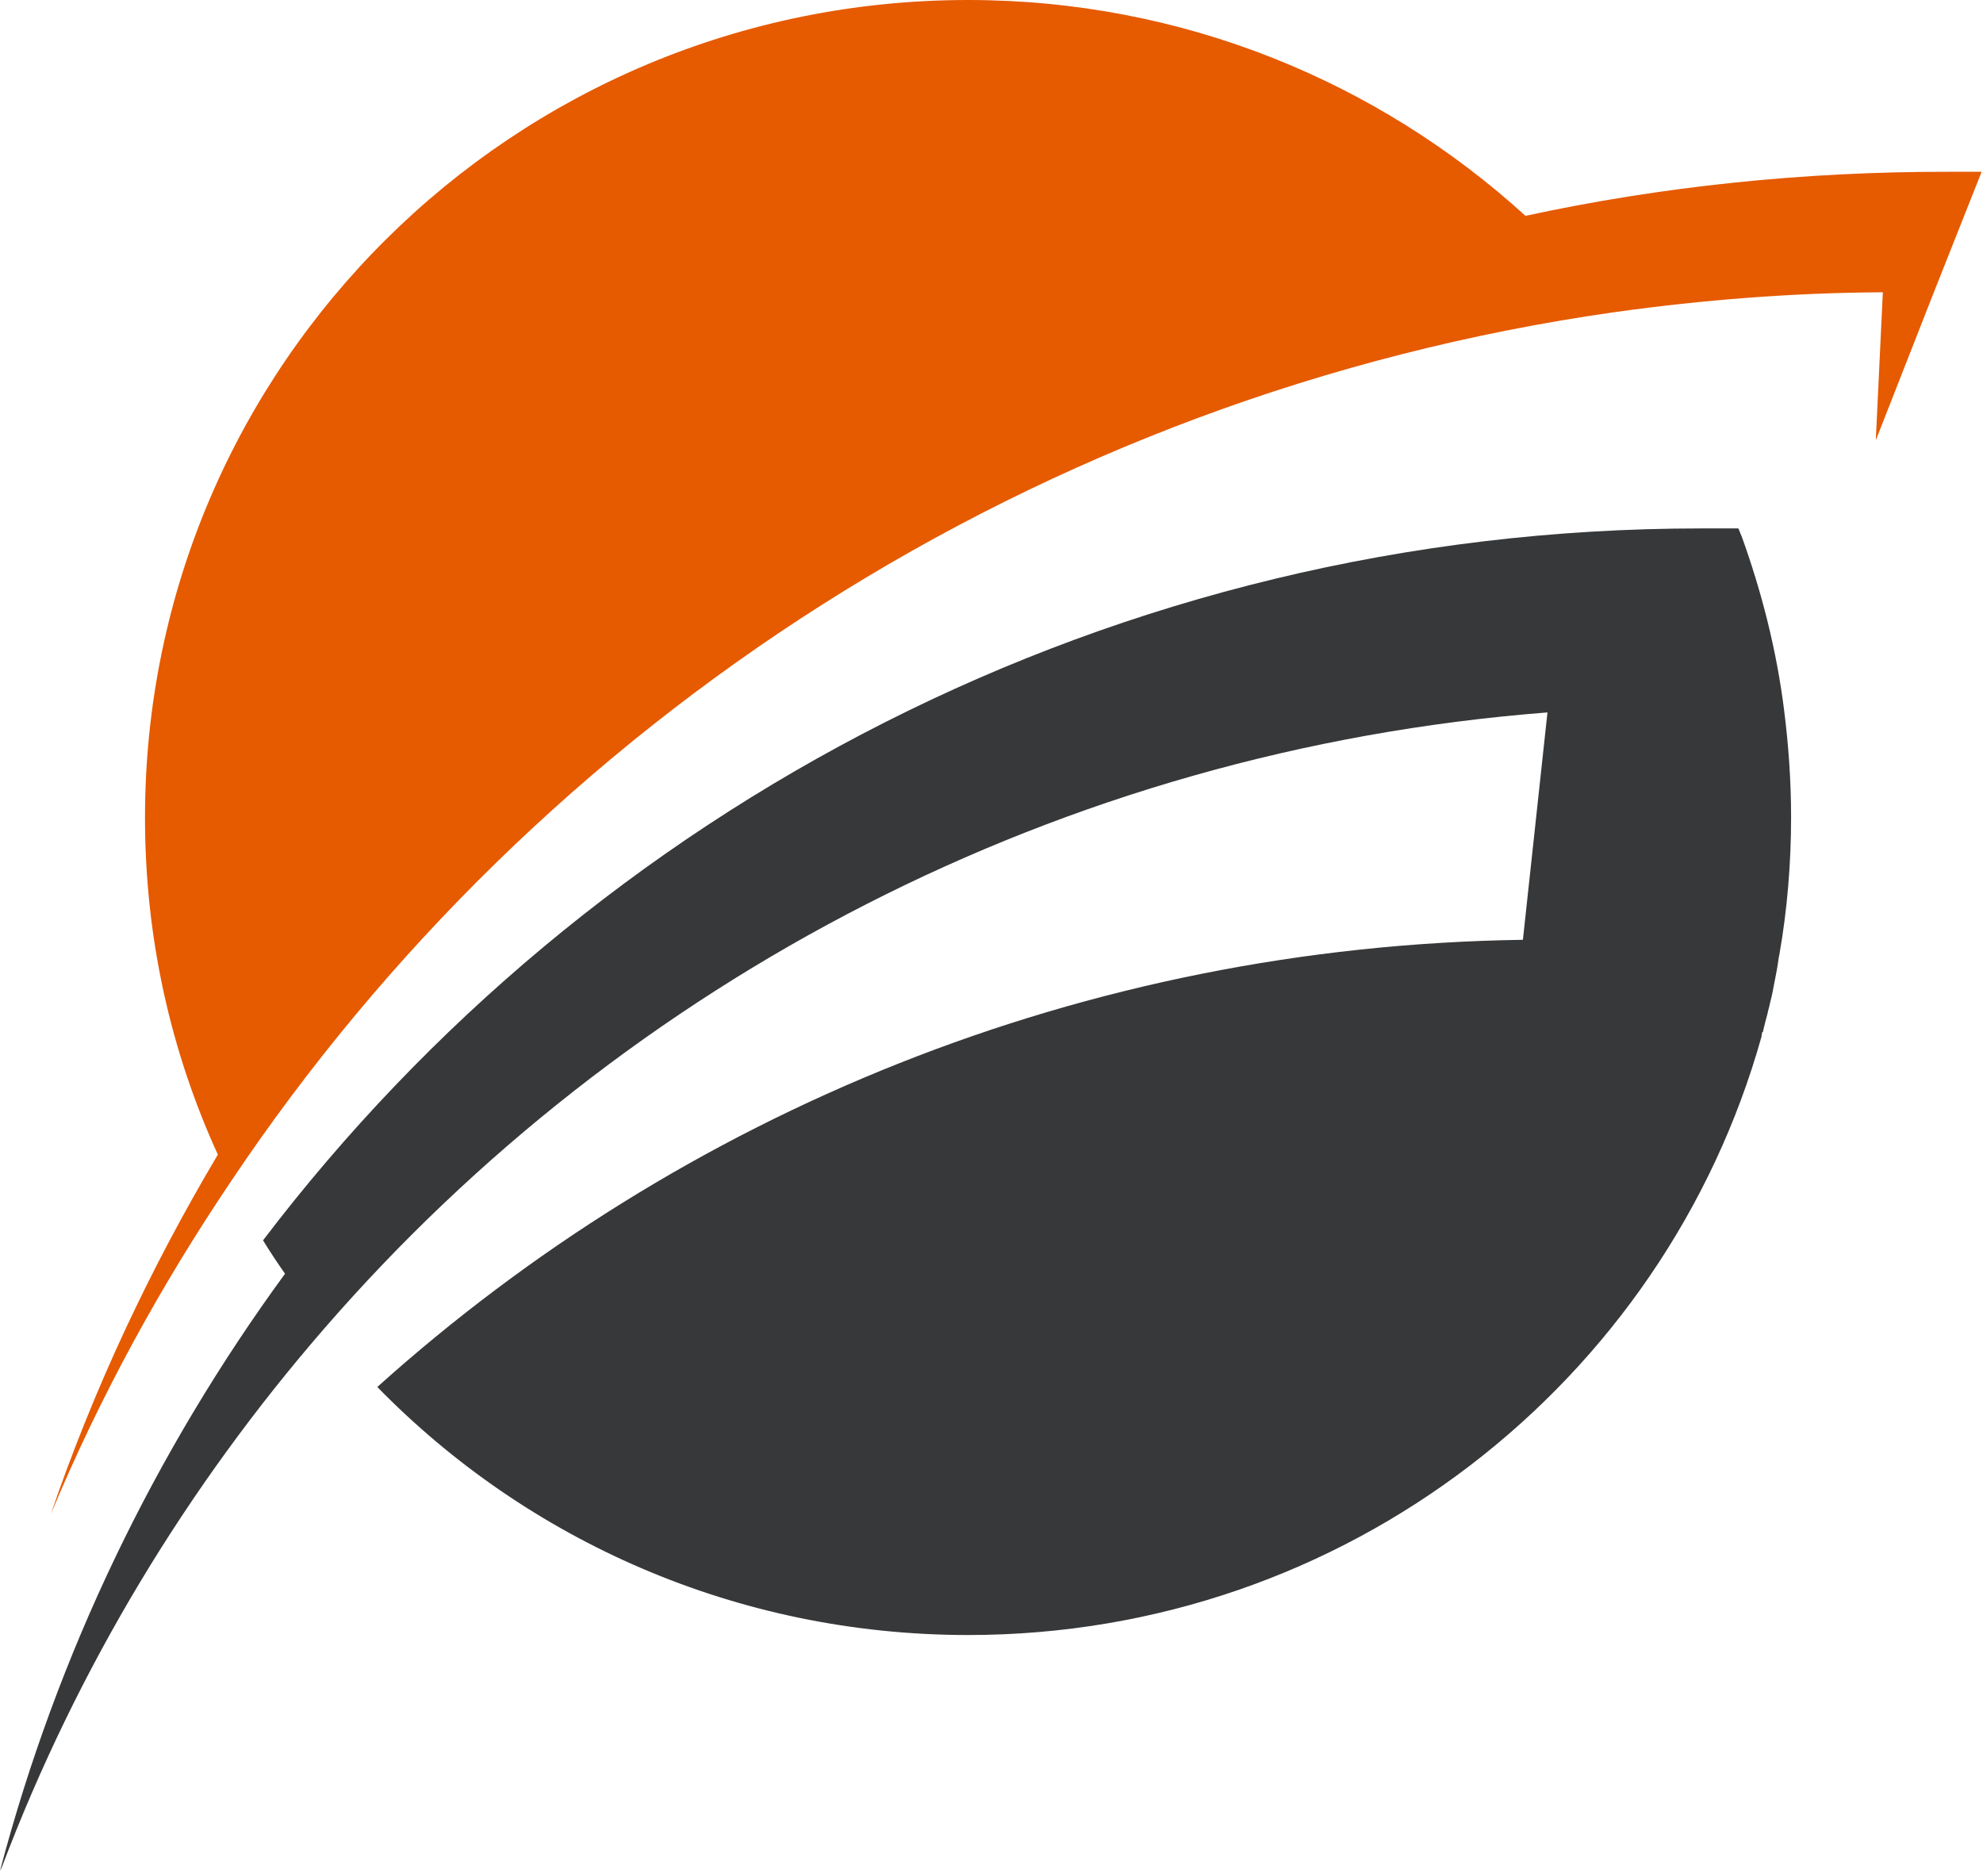 <svg width="406" height="384" viewBox="0 0 406 384" fill="none" xmlns="http://www.w3.org/2000/svg">
<path d="M356.578 109.771C356.296 109.242 356.191 108.714 355.909 108.185C353.412 108.185 350.879 108.185 348.241 108.185C228.045 108.185 121.216 165.379 53.854 253.936C55.297 256.297 56.774 258.517 58.357 260.772C31.799 297.104 11.749 338.44 0 383.018C0.141 382.772 0.246 382.49 0.387 382.243C15.829 341.436 38.412 304.187 66.553 271.802C128.216 200.83 216.965 153.609 316.829 145.856L311.799 192.408C221.608 193.712 139.437 228.07 77.246 283.96C107.884 315.323 150.799 334.74 198.216 334.74C275.603 334.74 340.854 282.938 360.658 212.212V212.071L360.799 211.296H360.94C361.08 210.521 361.327 209.71 361.467 209.076L361.854 207.631C361.995 206.856 362.241 206.186 362.382 205.411L362.769 203.825C362.909 203.156 363.05 202.521 363.156 201.852C363.296 201.182 363.402 200.548 363.543 199.879L363.789 198.575C363.93 197.799 364.07 196.883 364.176 196.073L364.317 195.403C365.899 186.347 366.708 176.902 366.708 167.317C366.708 159.846 366.181 152.481 365.266 145.293C363.719 132.994 360.658 121.083 356.578 109.771Z" fill="#373839"/>
<path d="M312.327 44.19C282.216 16.774 242.186 0 198.216 0C105.106 0 29.689 74.884 29.689 167.388C29.689 192.055 34.965 215.278 44.603 236.387C30.884 259.468 19.241 284.136 10.412 309.967C20.437 285.969 32.854 263.274 47.276 241.884C110.523 147.442 212.498 80.663 330.689 63.889C348.663 61.387 366.884 59.942 385.493 59.837L384.05 90.143L395.94 59.837L405.719 35.169C403.467 35.169 401.111 35.169 398.859 35.169C369.101 35.134 340.186 38.164 312.327 44.19Z" fill="#E65A00"/>
</svg>
